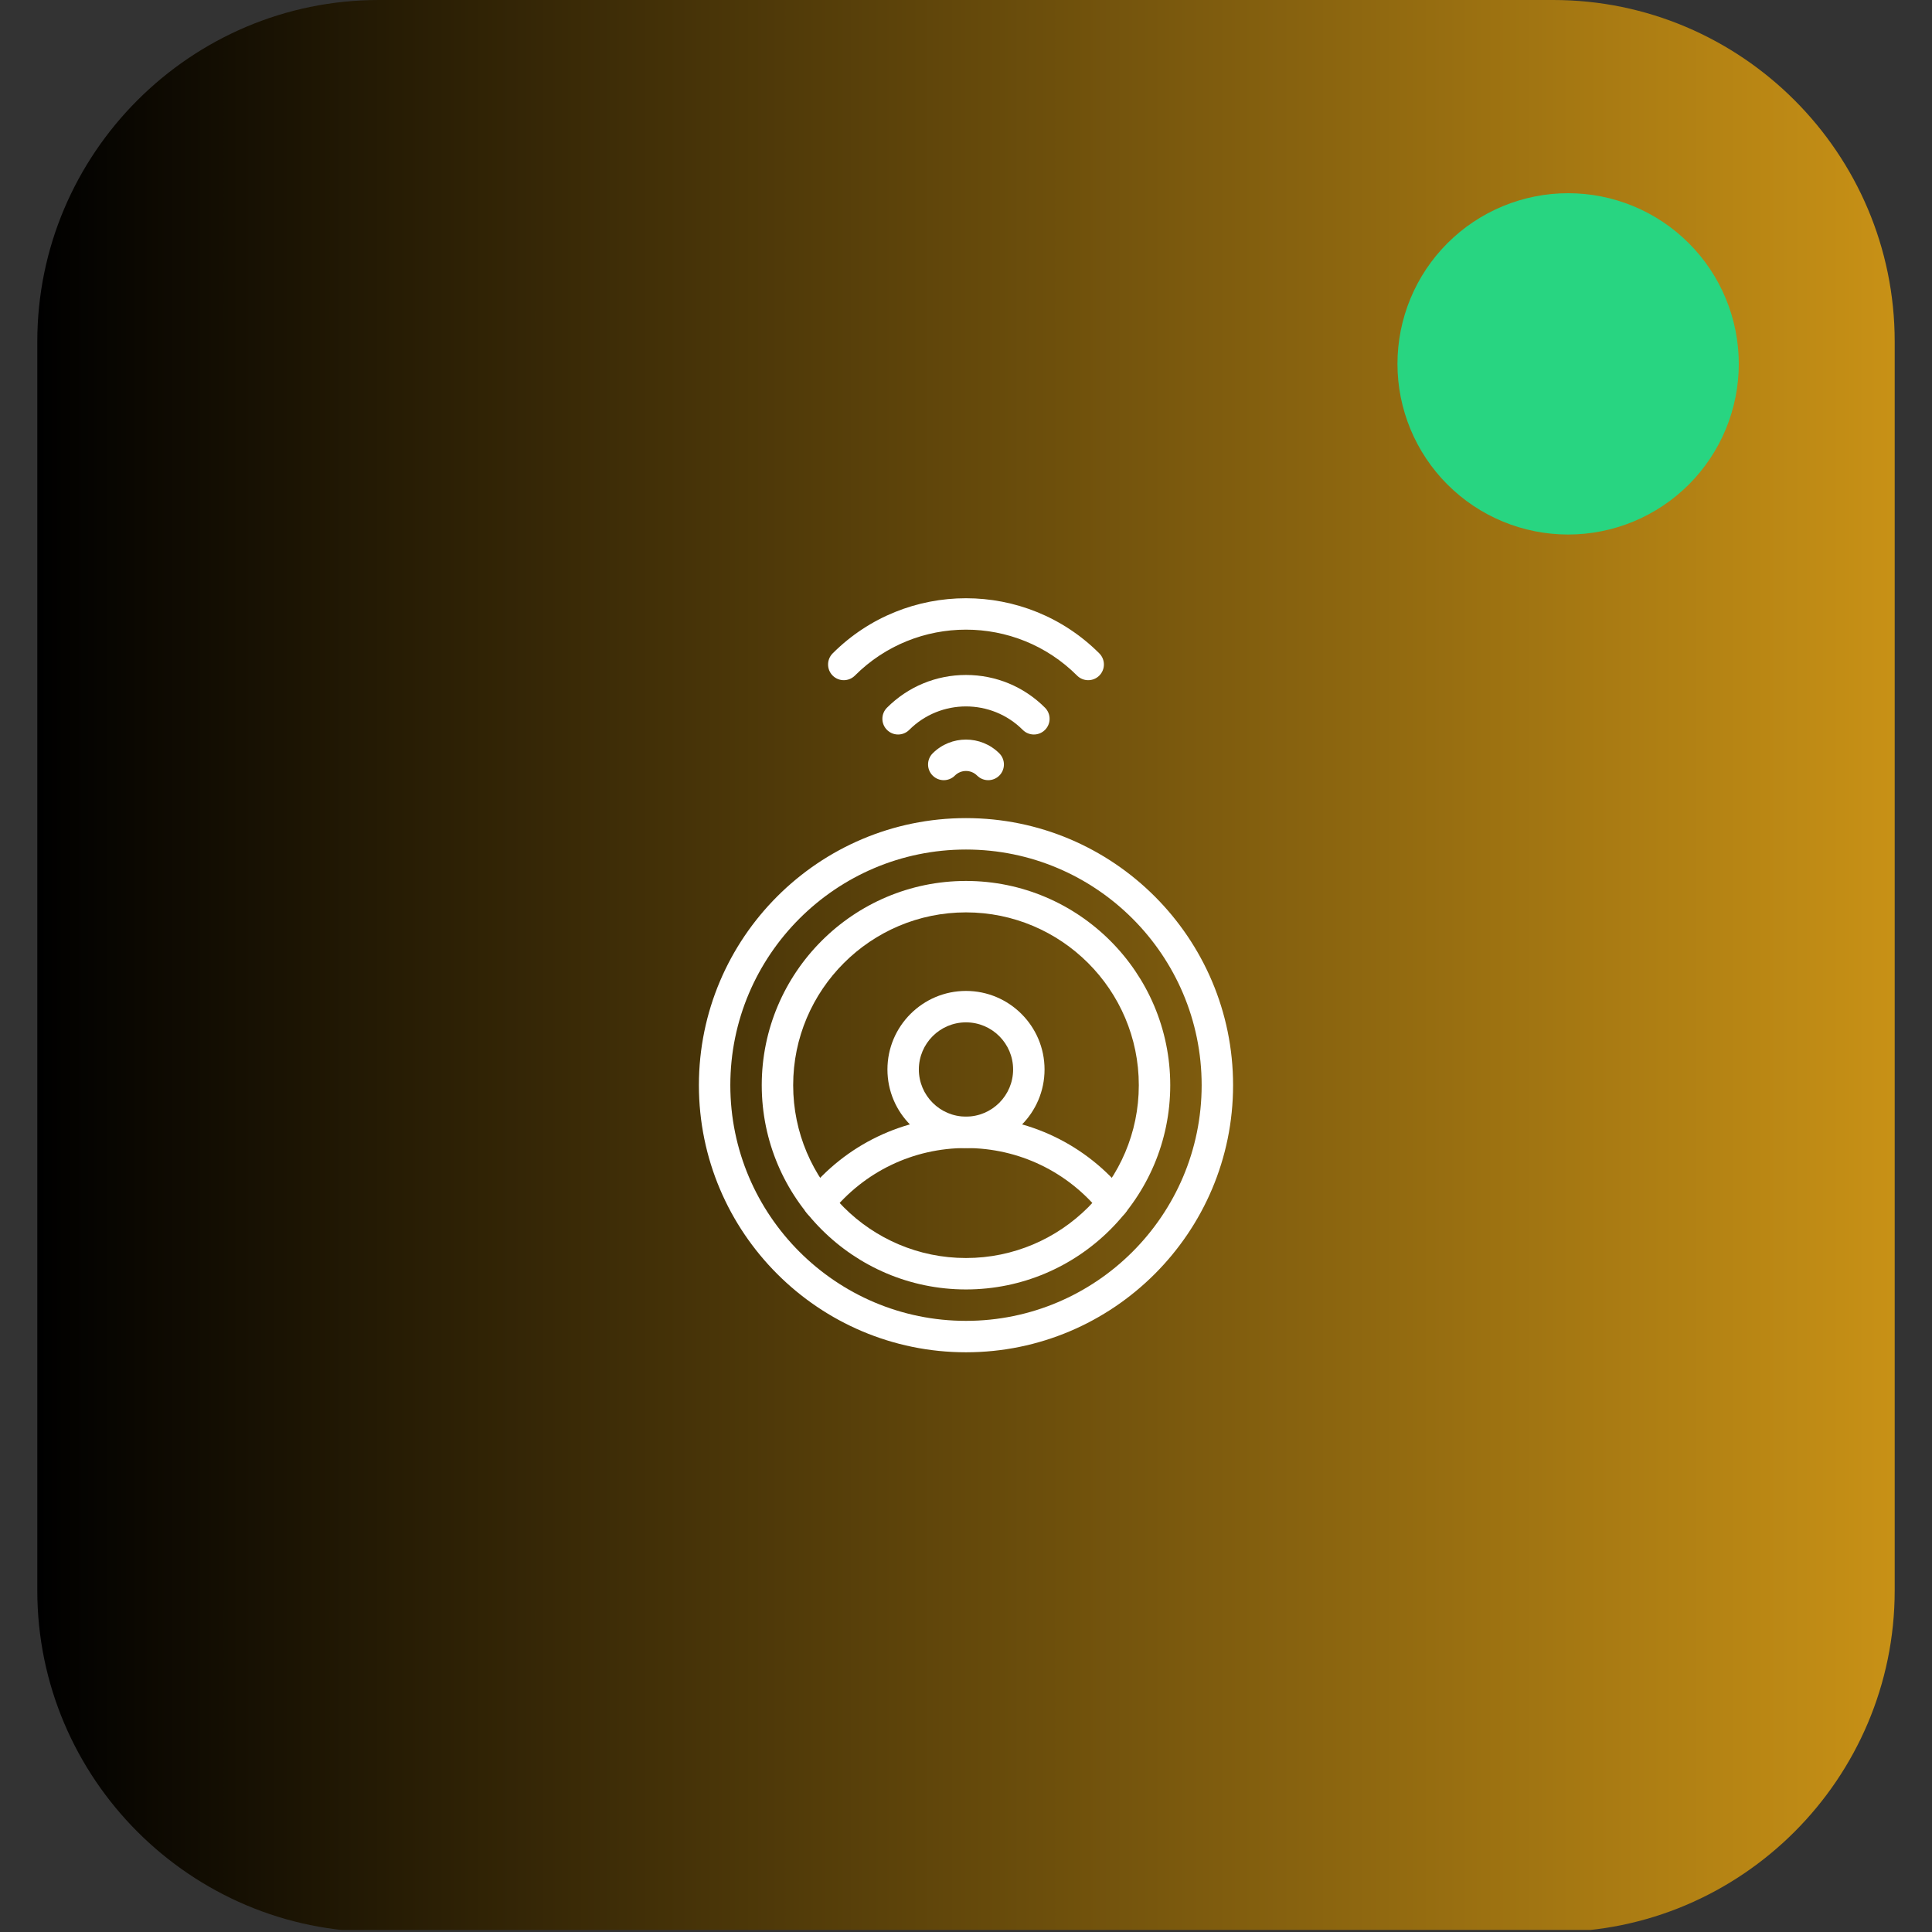 <svg xmlns="http://www.w3.org/2000/svg" xmlns:xlink="http://www.w3.org/1999/xlink" width="1024" zoomAndPan="magnify" viewBox="0 0 768 768" height="1024" preserveAspectRatio="xMidYMid meet" version="1.0"><rect x="0" y="0" width="768" height="768" fill="#333333" stroke="none"/><defs><clipPath id="677d32d38f"><path d="M 14.828 0 L 753.172 0 L 753.172 767.188 L 14.828 767.188 Z M 14.828 0 " clip-rule="nonzero"/></clipPath><clipPath id="6426a184d1"><path d="M 617.418 768 L 150.582 768 C 75.777 768 14.828 707.047 14.828 632.242 L 14.828 135.758 C 14.828 60.953 75.777 0 150.582 0 L 617.418 0 C 692.223 0 753.172 60.953 753.172 135.758 L 753.172 632.242 C 753.172 707.047 692.223 768 617.418 768 Z M 617.418 768 " clip-rule="nonzero"/></clipPath><linearGradient x1="-0" gradientTransform="matrix(2.884, 0, 0, 2.884, 14.827, -0.001)" y1="133.141" x2="256" gradientUnits="userSpaceOnUse" y2="133.141" id="474de2f12e"><stop stop-opacity="1" stop-color="rgb(0%, 0%, 0%)" offset="0"/><stop stop-opacity="1" stop-color="rgb(0.305%, 0.221%, 0.034%)" offset="0.004"/><stop stop-opacity="1" stop-color="rgb(0.612%, 0.444%, 0.067%)" offset="0.008"/><stop stop-opacity="1" stop-color="rgb(0.917%, 0.665%, 0.101%)" offset="0.012"/><stop stop-opacity="1" stop-color="rgb(1.224%, 0.888%, 0.134%)" offset="0.016"/><stop stop-opacity="1" stop-color="rgb(1.53%, 1.109%, 0.168%)" offset="0.02"/><stop stop-opacity="1" stop-color="rgb(1.837%, 1.332%, 0.201%)" offset="0.023"/><stop stop-opacity="1" stop-color="rgb(2.142%, 1.555%, 0.235%)" offset="0.027"/><stop stop-opacity="1" stop-color="rgb(2.449%, 1.778%, 0.269%)" offset="0.031"/><stop stop-opacity="1" stop-color="rgb(2.756%, 1.999%, 0.302%)" offset="0.035"/><stop stop-opacity="1" stop-color="rgb(3.062%, 2.222%, 0.336%)" offset="0.039"/><stop stop-opacity="1" stop-color="rgb(3.368%, 2.443%, 0.369%)" offset="0.043"/><stop stop-opacity="1" stop-color="rgb(3.674%, 2.666%, 0.403%)" offset="0.047"/><stop stop-opacity="1" stop-color="rgb(3.979%, 2.888%, 0.436%)" offset="0.051"/><stop stop-opacity="1" stop-color="rgb(4.286%, 3.111%, 0.47%)" offset="0.055"/><stop stop-opacity="1" stop-color="rgb(4.593%, 3.333%, 0.504%)" offset="0.059"/><stop stop-opacity="1" stop-color="rgb(4.9%, 3.555%, 0.537%)" offset="0.062"/><stop stop-opacity="1" stop-color="rgb(5.205%, 3.777%, 0.571%)" offset="0.066"/><stop stop-opacity="1" stop-color="rgb(5.511%, 3.999%, 0.604%)" offset="0.07"/><stop stop-opacity="1" stop-color="rgb(5.818%, 4.222%, 0.638%)" offset="0.074"/><stop stop-opacity="1" stop-color="rgb(6.125%, 4.445%, 0.671%)" offset="0.078"/><stop stop-opacity="1" stop-color="rgb(6.43%, 4.666%, 0.705%)" offset="0.082"/><stop stop-opacity="1" stop-color="rgb(6.737%, 4.889%, 0.739%)" offset="0.086"/><stop stop-opacity="1" stop-color="rgb(7.042%, 5.11%, 0.772%)" offset="0.09"/><stop stop-opacity="1" stop-color="rgb(7.349%, 5.333%, 0.806%)" offset="0.094"/><stop stop-opacity="1" stop-color="rgb(7.655%, 5.556%, 0.839%)" offset="0.098"/><stop stop-opacity="1" stop-color="rgb(7.962%, 5.779%, 0.873%)" offset="0.102"/><stop stop-opacity="1" stop-color="rgb(8.267%, 6%, 0.906%)" offset="0.105"/><stop stop-opacity="1" stop-color="rgb(8.574%, 6.223%, 0.94%)" offset="0.109"/><stop stop-opacity="1" stop-color="rgb(8.881%, 6.444%, 0.974%)" offset="0.113"/><stop stop-opacity="1" stop-color="rgb(9.187%, 6.667%, 1.007%)" offset="0.117"/><stop stop-opacity="1" stop-color="rgb(9.492%, 6.889%, 1.041%)" offset="0.121"/><stop stop-opacity="1" stop-color="rgb(9.799%, 7.112%, 1.074%)" offset="0.125"/><stop stop-opacity="1" stop-color="rgb(10.104%, 7.333%, 1.108%)" offset="0.129"/><stop stop-opacity="1" stop-color="rgb(10.411%, 7.556%, 1.141%)" offset="0.133"/><stop stop-opacity="1" stop-color="rgb(10.718%, 7.777%, 1.175%)" offset="0.137"/><stop stop-opacity="1" stop-color="rgb(11.024%, 8%, 1.208%)" offset="0.141"/><stop stop-opacity="1" stop-color="rgb(11.33%, 8.223%, 1.242%)" offset="0.145"/><stop stop-opacity="1" stop-color="rgb(11.636%, 8.446%, 1.276%)" offset="0.148"/><stop stop-opacity="1" stop-color="rgb(11.943%, 8.667%, 1.309%)" offset="0.152"/><stop stop-opacity="1" stop-color="rgb(12.25%, 8.89%, 1.343%)" offset="0.156"/><stop stop-opacity="1" stop-color="rgb(12.555%, 9.111%, 1.376%)" offset="0.16"/><stop stop-opacity="1" stop-color="rgb(12.862%, 9.334%, 1.41%)" offset="0.164"/><stop stop-opacity="1" stop-color="rgb(13.167%, 9.557%, 1.443%)" offset="0.168"/><stop stop-opacity="1" stop-color="rgb(13.474%, 9.779%, 1.477%)" offset="0.172"/><stop stop-opacity="1" stop-color="rgb(13.78%, 10.001%, 1.511%)" offset="0.176"/><stop stop-opacity="1" stop-color="rgb(14.087%, 10.223%, 1.544%)" offset="0.18"/><stop stop-opacity="1" stop-color="rgb(14.392%, 10.445%, 1.578%)" offset="0.184"/><stop stop-opacity="1" stop-color="rgb(14.699%, 10.667%, 1.611%)" offset="0.188"/><stop stop-opacity="1" stop-color="rgb(15.005%, 10.89%, 1.645%)" offset="0.191"/><stop stop-opacity="1" stop-color="rgb(15.312%, 11.113%, 1.678%)" offset="0.195"/><stop stop-opacity="1" stop-color="rgb(15.617%, 11.334%, 1.712%)" offset="0.199"/><stop stop-opacity="1" stop-color="rgb(15.924%, 11.557%, 1.746%)" offset="0.203"/><stop stop-opacity="1" stop-color="rgb(16.231%, 11.778%, 1.779%)" offset="0.207"/><stop stop-opacity="1" stop-color="rgb(16.537%, 12.001%, 1.813%)" offset="0.211"/><stop stop-opacity="1" stop-color="rgb(16.843%, 12.224%, 1.846%)" offset="0.215"/><stop stop-opacity="1" stop-color="rgb(17.149%, 12.447%, 1.88%)" offset="0.219"/><stop stop-opacity="1" stop-color="rgb(17.455%, 12.668%, 1.913%)" offset="0.223"/><stop stop-opacity="1" stop-color="rgb(17.761%, 12.891%, 1.947%)" offset="0.227"/><stop stop-opacity="1" stop-color="rgb(18.068%, 13.112%, 1.981%)" offset="0.23"/><stop stop-opacity="1" stop-color="rgb(18.375%, 13.335%, 2.014%)" offset="0.234"/><stop stop-opacity="1" stop-color="rgb(18.68%, 13.557%, 2.048%)" offset="0.238"/><stop stop-opacity="1" stop-color="rgb(18.987%, 13.78%, 2.081%)" offset="0.242"/><stop stop-opacity="1" stop-color="rgb(19.293%, 14.001%, 2.115%)" offset="0.246"/><stop stop-opacity="1" stop-color="rgb(19.6%, 14.224%, 2.15%)" offset="0.25"/><stop stop-opacity="1" stop-color="rgb(19.905%, 14.445%, 2.184%)" offset="0.254"/><stop stop-opacity="1" stop-color="rgb(20.212%, 14.668%, 2.217%)" offset="0.258"/><stop stop-opacity="1" stop-color="rgb(20.517%, 14.891%, 2.251%)" offset="0.262"/><stop stop-opacity="1" stop-color="rgb(20.824%, 15.114%, 2.284%)" offset="0.266"/><stop stop-opacity="1" stop-color="rgb(21.13%, 15.335%, 2.318%)" offset="0.27"/><stop stop-opacity="1" stop-color="rgb(21.437%, 15.558%, 2.351%)" offset="0.273"/><stop stop-opacity="1" stop-color="rgb(21.742%, 15.779%, 2.385%)" offset="0.277"/><stop stop-opacity="1" stop-color="rgb(22.049%, 16.002%, 2.419%)" offset="0.281"/><stop stop-opacity="1" stop-color="rgb(22.356%, 16.225%, 2.452%)" offset="0.285"/><stop stop-opacity="1" stop-color="rgb(22.662%, 16.447%, 2.486%)" offset="0.289"/><stop stop-opacity="1" stop-color="rgb(22.968%, 16.669%, 2.519%)" offset="0.293"/><stop stop-opacity="1" stop-color="rgb(23.274%, 16.891%, 2.553%)" offset="0.297"/><stop stop-opacity="1" stop-color="rgb(23.579%, 17.113%, 2.586%)" offset="0.301"/><stop stop-opacity="1" stop-color="rgb(23.886%, 17.336%, 2.62%)" offset="0.305"/><stop stop-opacity="1" stop-color="rgb(24.193%, 17.558%, 2.654%)" offset="0.309"/><stop stop-opacity="1" stop-color="rgb(24.5%, 17.781%, 2.687%)" offset="0.312"/><stop stop-opacity="1" stop-color="rgb(24.805%, 18.002%, 2.721%)" offset="0.316"/><stop stop-opacity="1" stop-color="rgb(25.111%, 18.225%, 2.754%)" offset="0.32"/><stop stop-opacity="1" stop-color="rgb(25.418%, 18.446%, 2.788%)" offset="0.324"/><stop stop-opacity="1" stop-color="rgb(25.725%, 18.669%, 2.821%)" offset="0.328"/><stop stop-opacity="1" stop-color="rgb(26.03%, 18.892%, 2.855%)" offset="0.332"/><stop stop-opacity="1" stop-color="rgb(26.337%, 19.115%, 2.888%)" offset="0.336"/><stop stop-opacity="1" stop-color="rgb(26.642%, 19.336%, 2.922%)" offset="0.34"/><stop stop-opacity="1" stop-color="rgb(26.949%, 19.559%, 2.956%)" offset="0.344"/><stop stop-opacity="1" stop-color="rgb(27.255%, 19.78%, 2.989%)" offset="0.348"/><stop stop-opacity="1" stop-color="rgb(27.562%, 20.003%, 3.023%)" offset="0.352"/><stop stop-opacity="1" stop-color="rgb(27.867%, 20.226%, 3.056%)" offset="0.355"/><stop stop-opacity="1" stop-color="rgb(28.174%, 20.448%, 3.09%)" offset="0.359"/><stop stop-opacity="1" stop-color="rgb(28.481%, 20.67%, 3.123%)" offset="0.363"/><stop stop-opacity="1" stop-color="rgb(28.787%, 20.892%, 3.157%)" offset="0.367"/><stop stop-opacity="1" stop-color="rgb(29.092%, 21.114%, 3.191%)" offset="0.371"/><stop stop-opacity="1" stop-color="rgb(29.399%, 21.336%, 3.224%)" offset="0.375"/><stop stop-opacity="1" stop-color="rgb(29.704%, 21.559%, 3.258%)" offset="0.379"/><stop stop-opacity="1" stop-color="rgb(30.011%, 21.782%, 3.291%)" offset="0.383"/><stop stop-opacity="1" stop-color="rgb(30.318%, 22.003%, 3.325%)" offset="0.387"/><stop stop-opacity="1" stop-color="rgb(30.624%, 22.226%, 3.358%)" offset="0.391"/><stop stop-opacity="1" stop-color="rgb(30.93%, 22.447%, 3.392%)" offset="0.395"/><stop stop-opacity="1" stop-color="rgb(31.236%, 22.67%, 3.426%)" offset="0.398"/><stop stop-opacity="1" stop-color="rgb(31.543%, 22.893%, 3.459%)" offset="0.402"/><stop stop-opacity="1" stop-color="rgb(31.85%, 23.116%, 3.493%)" offset="0.406"/><stop stop-opacity="1" stop-color="rgb(32.155%, 23.337%, 3.526%)" offset="0.41"/><stop stop-opacity="1" stop-color="rgb(32.462%, 23.56%, 3.56%)" offset="0.414"/><stop stop-opacity="1" stop-color="rgb(32.768%, 23.781%, 3.593%)" offset="0.418"/><stop stop-opacity="1" stop-color="rgb(33.075%, 24.004%, 3.627%)" offset="0.422"/><stop stop-opacity="1" stop-color="rgb(33.38%, 24.226%, 3.661%)" offset="0.426"/><stop stop-opacity="1" stop-color="rgb(33.687%, 24.449%, 3.694%)" offset="0.43"/><stop stop-opacity="1" stop-color="rgb(33.992%, 24.67%, 3.728%)" offset="0.434"/><stop stop-opacity="1" stop-color="rgb(34.299%, 24.893%, 3.761%)" offset="0.438"/><stop stop-opacity="1" stop-color="rgb(34.605%, 25.114%, 3.795%)" offset="0.441"/><stop stop-opacity="1" stop-color="rgb(34.912%, 25.337%, 3.828%)" offset="0.445"/><stop stop-opacity="1" stop-color="rgb(35.217%, 25.56%, 3.862%)" offset="0.449"/><stop stop-opacity="1" stop-color="rgb(35.524%, 25.783%, 3.896%)" offset="0.453"/><stop stop-opacity="1" stop-color="rgb(35.831%, 26.004%, 3.929%)" offset="0.457"/><stop stop-opacity="1" stop-color="rgb(36.137%, 26.227%, 3.963%)" offset="0.461"/><stop stop-opacity="1" stop-color="rgb(36.443%, 26.448%, 3.996%)" offset="0.465"/><stop stop-opacity="1" stop-color="rgb(36.749%, 26.671%, 4.03%)" offset="0.469"/><stop stop-opacity="1" stop-color="rgb(37.054%, 26.894%, 4.063%)" offset="0.473"/><stop stop-opacity="1" stop-color="rgb(37.361%, 27.116%, 4.097%)" offset="0.477"/><stop stop-opacity="1" stop-color="rgb(37.668%, 27.338%, 4.131%)" offset="0.48"/><stop stop-opacity="1" stop-color="rgb(37.975%, 27.56%, 4.164%)" offset="0.484"/><stop stop-opacity="1" stop-color="rgb(38.28%, 27.782%, 4.198%)" offset="0.488"/><stop stop-opacity="1" stop-color="rgb(38.586%, 28.004%, 4.233%)" offset="0.492"/><stop stop-opacity="1" stop-color="rgb(38.893%, 28.226%, 4.266%)" offset="0.496"/><stop stop-opacity="1" stop-color="rgb(39.2%, 28.448%, 4.3%)" offset="0.5"/><stop stop-opacity="1" stop-color="rgb(39.505%, 28.671%, 4.333%)" offset="0.504"/><stop stop-opacity="1" stop-color="rgb(39.812%, 28.894%, 4.367%)" offset="0.508"/><stop stop-opacity="1" stop-color="rgb(40.117%, 29.115%, 4.401%)" offset="0.512"/><stop stop-opacity="1" stop-color="rgb(40.424%, 29.338%, 4.434%)" offset="0.516"/><stop stop-opacity="1" stop-color="rgb(40.73%, 29.559%, 4.468%)" offset="0.52"/><stop stop-opacity="1" stop-color="rgb(41.037%, 29.782%, 4.501%)" offset="0.523"/><stop stop-opacity="1" stop-color="rgb(41.342%, 30.005%, 4.535%)" offset="0.527"/><stop stop-opacity="1" stop-color="rgb(41.649%, 30.228%, 4.568%)" offset="0.531"/><stop stop-opacity="1" stop-color="rgb(41.956%, 30.449%, 4.602%)" offset="0.535"/><stop stop-opacity="1" stop-color="rgb(42.262%, 30.672%, 4.636%)" offset="0.539"/><stop stop-opacity="1" stop-color="rgb(42.567%, 30.893%, 4.669%)" offset="0.543"/><stop stop-opacity="1" stop-color="rgb(42.874%, 31.116%, 4.703%)" offset="0.547"/><stop stop-opacity="1" stop-color="rgb(43.179%, 31.339%, 4.736%)" offset="0.551"/><stop stop-opacity="1" stop-color="rgb(43.486%, 31.561%, 4.77%)" offset="0.555"/><stop stop-opacity="1" stop-color="rgb(43.793%, 31.783%, 4.803%)" offset="0.559"/><stop stop-opacity="1" stop-color="rgb(44.099%, 32.005%, 4.837%)" offset="0.562"/><stop stop-opacity="1" stop-color="rgb(44.405%, 32.227%, 4.871%)" offset="0.566"/><stop stop-opacity="1" stop-color="rgb(44.711%, 32.449%, 4.904%)" offset="0.57"/><stop stop-opacity="1" stop-color="rgb(45.018%, 32.672%, 4.938%)" offset="0.574"/><stop stop-opacity="1" stop-color="rgb(45.325%, 32.895%, 4.971%)" offset="0.578"/><stop stop-opacity="1" stop-color="rgb(45.63%, 33.116%, 5.005%)" offset="0.582"/><stop stop-opacity="1" stop-color="rgb(45.937%, 33.339%, 5.038%)" offset="0.586"/><stop stop-opacity="1" stop-color="rgb(46.243%, 33.56%, 5.072%)" offset="0.59"/><stop stop-opacity="1" stop-color="rgb(46.55%, 33.783%, 5.106%)" offset="0.594"/><stop stop-opacity="1" stop-color="rgb(46.855%, 34.006%, 5.139%)" offset="0.598"/><stop stop-opacity="1" stop-color="rgb(47.162%, 34.229%, 5.173%)" offset="0.602"/><stop stop-opacity="1" stop-color="rgb(47.467%, 34.45%, 5.206%)" offset="0.605"/><stop stop-opacity="1" stop-color="rgb(47.774%, 34.673%, 5.24%)" offset="0.609"/><stop stop-opacity="1" stop-color="rgb(48.08%, 34.894%, 5.273%)" offset="0.613"/><stop stop-opacity="1" stop-color="rgb(48.387%, 35.117%, 5.307%)" offset="0.617"/><stop stop-opacity="1" stop-color="rgb(48.692%, 35.339%, 5.341%)" offset="0.621"/><stop stop-opacity="1" stop-color="rgb(48.999%, 35.562%, 5.374%)" offset="0.625"/><stop stop-opacity="1" stop-color="rgb(49.306%, 35.783%, 5.408%)" offset="0.629"/><stop stop-opacity="1" stop-color="rgb(49.612%, 36.006%, 5.441%)" offset="0.633"/><stop stop-opacity="1" stop-color="rgb(49.918%, 36.227%, 5.475%)" offset="0.637"/><stop stop-opacity="1" stop-color="rgb(50.224%, 36.45%, 5.508%)" offset="0.641"/><stop stop-opacity="1" stop-color="rgb(50.529%, 36.673%, 5.542%)" offset="0.645"/><stop stop-opacity="1" stop-color="rgb(50.836%, 36.896%, 5.576%)" offset="0.648"/><stop stop-opacity="1" stop-color="rgb(51.143%, 37.117%, 5.609%)" offset="0.652"/><stop stop-opacity="1" stop-color="rgb(51.45%, 37.34%, 5.643%)" offset="0.656"/><stop stop-opacity="1" stop-color="rgb(51.755%, 37.561%, 5.676%)" offset="0.66"/><stop stop-opacity="1" stop-color="rgb(52.061%, 37.784%, 5.71%)" offset="0.664"/><stop stop-opacity="1" stop-color="rgb(52.368%, 38.007%, 5.743%)" offset="0.668"/><stop stop-opacity="1" stop-color="rgb(52.675%, 38.229%, 5.777%)" offset="0.672"/><stop stop-opacity="1" stop-color="rgb(52.98%, 38.451%, 5.811%)" offset="0.676"/><stop stop-opacity="1" stop-color="rgb(53.287%, 38.673%, 5.844%)" offset="0.68"/><stop stop-opacity="1" stop-color="rgb(53.592%, 38.895%, 5.878%)" offset="0.684"/><stop stop-opacity="1" stop-color="rgb(53.899%, 39.117%, 5.911%)" offset="0.688"/><stop stop-opacity="1" stop-color="rgb(54.205%, 39.34%, 5.945%)" offset="0.691"/><stop stop-opacity="1" stop-color="rgb(54.512%, 39.563%, 5.978%)" offset="0.695"/><stop stop-opacity="1" stop-color="rgb(54.817%, 39.784%, 6.012%)" offset="0.699"/><stop stop-opacity="1" stop-color="rgb(55.124%, 40.007%, 6.046%)" offset="0.703"/><stop stop-opacity="1" stop-color="rgb(55.431%, 40.228%, 6.079%)" offset="0.707"/><stop stop-opacity="1" stop-color="rgb(55.737%, 40.451%, 6.113%)" offset="0.711"/><stop stop-opacity="1" stop-color="rgb(56.042%, 40.674%, 6.146%)" offset="0.715"/><stop stop-opacity="1" stop-color="rgb(56.349%, 40.897%, 6.18%)" offset="0.719"/><stop stop-opacity="1" stop-color="rgb(56.654%, 41.118%, 6.213%)" offset="0.723"/><stop stop-opacity="1" stop-color="rgb(56.961%, 41.341%, 6.247%)" offset="0.727"/><stop stop-opacity="1" stop-color="rgb(57.268%, 41.562%, 6.281%)" offset="0.73"/><stop stop-opacity="1" stop-color="rgb(57.574%, 41.785%, 6.316%)" offset="0.734"/><stop stop-opacity="1" stop-color="rgb(57.88%, 42.007%, 6.349%)" offset="0.738"/><stop stop-opacity="1" stop-color="rgb(58.186%, 42.23%, 6.383%)" offset="0.742"/><stop stop-opacity="1" stop-color="rgb(58.493%, 42.451%, 6.416%)" offset="0.746"/><stop stop-opacity="1" stop-color="rgb(58.8%, 42.674%, 6.45%)" offset="0.75"/><stop stop-opacity="1" stop-color="rgb(59.105%, 42.896%, 6.483%)" offset="0.754"/><stop stop-opacity="1" stop-color="rgb(59.412%, 43.118%, 6.517%)" offset="0.758"/><stop stop-opacity="1" stop-color="rgb(59.717%, 43.341%, 6.551%)" offset="0.762"/><stop stop-opacity="1" stop-color="rgb(60.023%, 43.564%, 6.584%)" offset="0.766"/><stop stop-opacity="1" stop-color="rgb(60.33%, 43.785%, 6.618%)" offset="0.77"/><stop stop-opacity="1" stop-color="rgb(60.637%, 44.008%, 6.651%)" offset="0.773"/><stop stop-opacity="1" stop-color="rgb(60.942%, 44.229%, 6.685%)" offset="0.777"/><stop stop-opacity="1" stop-color="rgb(61.249%, 44.452%, 6.718%)" offset="0.781"/><stop stop-opacity="1" stop-color="rgb(61.555%, 44.675%, 6.752%)" offset="0.785"/><stop stop-opacity="1" stop-color="rgb(61.862%, 44.897%, 6.786%)" offset="0.789"/><stop stop-opacity="1" stop-color="rgb(62.167%, 45.119%, 6.819%)" offset="0.793"/><stop stop-opacity="1" stop-color="rgb(62.474%, 45.341%, 6.853%)" offset="0.797"/><stop stop-opacity="1" stop-color="rgb(62.781%, 45.563%, 6.886%)" offset="0.801"/><stop stop-opacity="1" stop-color="rgb(63.087%, 45.786%, 6.92%)" offset="0.805"/><stop stop-opacity="1" stop-color="rgb(63.393%, 46.008%, 6.953%)" offset="0.809"/><stop stop-opacity="1" stop-color="rgb(63.699%, 46.231%, 6.987%)" offset="0.812"/><stop stop-opacity="1" stop-color="rgb(64.005%, 46.452%, 7.021%)" offset="0.816"/><stop stop-opacity="1" stop-color="rgb(64.311%, 46.675%, 7.054%)" offset="0.82"/><stop stop-opacity="1" stop-color="rgb(64.618%, 46.896%, 7.088%)" offset="0.824"/><stop stop-opacity="1" stop-color="rgb(64.925%, 47.119%, 7.121%)" offset="0.828"/><stop stop-opacity="1" stop-color="rgb(65.23%, 47.342%, 7.155%)" offset="0.832"/><stop stop-opacity="1" stop-color="rgb(65.536%, 47.565%, 7.188%)" offset="0.836"/><stop stop-opacity="1" stop-color="rgb(65.843%, 47.786%, 7.222%)" offset="0.84"/><stop stop-opacity="1" stop-color="rgb(66.15%, 48.009%, 7.256%)" offset="0.844"/><stop stop-opacity="1" stop-color="rgb(66.455%, 48.23%, 7.289%)" offset="0.848"/><stop stop-opacity="1" stop-color="rgb(66.762%, 48.453%, 7.323%)" offset="0.852"/><stop stop-opacity="1" stop-color="rgb(67.067%, 48.676%, 7.356%)" offset="0.855"/><stop stop-opacity="1" stop-color="rgb(67.374%, 48.898%, 7.39%)" offset="0.859"/><stop stop-opacity="1" stop-color="rgb(67.68%, 49.12%, 7.423%)" offset="0.863"/><stop stop-opacity="1" stop-color="rgb(67.987%, 49.342%, 7.457%)" offset="0.867"/><stop stop-opacity="1" stop-color="rgb(68.292%, 49.564%, 7.491%)" offset="0.871"/><stop stop-opacity="1" stop-color="rgb(68.599%, 49.786%, 7.524%)" offset="0.875"/><stop stop-opacity="1" stop-color="rgb(68.906%, 50.009%, 7.558%)" offset="0.879"/><stop stop-opacity="1" stop-color="rgb(69.212%, 50.232%, 7.591%)" offset="0.883"/><stop stop-opacity="1" stop-color="rgb(69.518%, 50.453%, 7.625%)" offset="0.887"/><stop stop-opacity="1" stop-color="rgb(69.824%, 50.676%, 7.658%)" offset="0.891"/><stop stop-opacity="1" stop-color="rgb(70.129%, 50.897%, 7.692%)" offset="0.895"/><stop stop-opacity="1" stop-color="rgb(70.436%, 51.12%, 7.726%)" offset="0.898"/><stop stop-opacity="1" stop-color="rgb(70.743%, 51.343%, 7.759%)" offset="0.902"/><stop stop-opacity="1" stop-color="rgb(71.049%, 51.566%, 7.793%)" offset="0.906"/><stop stop-opacity="1" stop-color="rgb(71.355%, 51.787%, 7.826%)" offset="0.91"/><stop stop-opacity="1" stop-color="rgb(71.661%, 52.01%, 7.86%)" offset="0.914"/><stop stop-opacity="1" stop-color="rgb(71.968%, 52.231%, 7.893%)" offset="0.918"/><stop stop-opacity="1" stop-color="rgb(72.275%, 52.454%, 7.927%)" offset="0.922"/><stop stop-opacity="1" stop-color="rgb(72.58%, 52.676%, 7.961%)" offset="0.926"/><stop stop-opacity="1" stop-color="rgb(72.887%, 52.899%, 7.994%)" offset="0.93"/><stop stop-opacity="1" stop-color="rgb(73.192%, 53.12%, 8.028%)" offset="0.934"/><stop stop-opacity="1" stop-color="rgb(73.499%, 53.343%, 8.061%)" offset="0.938"/><stop stop-opacity="1" stop-color="rgb(73.805%, 53.564%, 8.095%)" offset="0.941"/><stop stop-opacity="1" stop-color="rgb(74.112%, 53.787%, 8.128%)" offset="0.945"/><stop stop-opacity="1" stop-color="rgb(74.417%, 54.01%, 8.162%)" offset="0.949"/><stop stop-opacity="1" stop-color="rgb(74.724%, 54.233%, 8.195%)" offset="0.953"/><stop stop-opacity="1" stop-color="rgb(75.031%, 54.454%, 8.229%)" offset="0.957"/><stop stop-opacity="1" stop-color="rgb(75.337%, 54.677%, 8.263%)" offset="0.961"/><stop stop-opacity="1" stop-color="rgb(75.642%, 54.898%, 8.296%)" offset="0.965"/><stop stop-opacity="1" stop-color="rgb(75.949%, 55.121%, 8.33%)" offset="0.969"/><stop stop-opacity="1" stop-color="rgb(76.254%, 55.342%, 8.363%)" offset="0.973"/><stop stop-opacity="1" stop-color="rgb(76.561%, 55.565%, 8.397%)" offset="0.977"/><stop stop-opacity="1" stop-color="rgb(76.868%, 55.788%, 8.43%)" offset="0.98"/><stop stop-opacity="1" stop-color="rgb(77.174%, 56.01%, 8.466%)" offset="0.984"/><stop stop-opacity="1" stop-color="rgb(77.48%, 56.232%, 8.499%)" offset="0.988"/><stop stop-opacity="1" stop-color="rgb(77.786%, 56.454%, 8.533%)" offset="0.992"/><stop stop-opacity="1" stop-color="rgb(78.093%, 56.676%, 8.566%)" offset="0.996"/><stop stop-opacity="1" stop-color="rgb(78.4%, 56.898%, 8.6%)" offset="1"/></linearGradient><clipPath id="a3e10231d3"><path d="M 277.824 325 L 490.074 325 L 490.074 537.898 L 277.824 537.898 Z M 277.824 325 " clip-rule="nonzero"/></clipPath><clipPath id="87a15a06eb"><path d="M 555.512 76.801 L 691.262 76.801 L 691.262 212.551 L 555.512 212.551 Z M 555.512 76.801 " clip-rule="nonzero"/></clipPath></defs><g clip-path="url(#677d32d38f)"><g clip-path="url(#6426a184d1)"><path fill="url(#474de2f12e)" d="M 14.828 0 L 14.828 767.188 L 753.172 767.188 L 753.172 0 Z M 14.828 0 " fill-rule="nonzero"/></g></g><path fill="#ffffff" d="M 335.418 270.387 C 333.82 270.387 332.223 269.777 331 268.559 C 328.562 266.121 328.562 262.164 331 259.727 C 360.223 230.504 407.77 230.504 436.988 259.727 C 439.43 262.164 439.43 266.117 436.988 268.559 C 434.551 270.996 430.598 270.996 428.156 268.559 C 403.809 244.207 364.184 244.207 339.832 268.559 C 338.613 269.777 337.016 270.387 335.418 270.387 Z M 335.418 270.387 " fill-opacity="1" fill-rule="nonzero"/><path fill="#ffffff" d="M 410.984 291.977 C 409.383 291.977 407.785 291.367 406.566 290.148 C 394.121 277.703 373.871 277.703 361.426 290.148 C 358.984 292.586 355.031 292.586 352.594 290.148 C 350.152 287.711 350.152 283.754 352.594 281.316 C 360.98 272.93 372.133 268.309 383.996 268.309 C 395.859 268.309 407.012 272.93 415.398 281.316 C 417.84 283.754 417.84 287.711 415.398 290.148 C 414.18 291.367 412.582 291.977 410.984 291.977 Z M 410.984 291.977 " fill-opacity="1" fill-rule="nonzero"/><path fill="#ffffff" d="M 392.828 310.133 C 391.23 310.133 389.633 309.523 388.41 308.305 C 385.977 305.867 382.016 305.867 379.578 308.305 C 377.141 310.742 373.188 310.742 370.746 308.301 C 368.309 305.863 368.309 301.91 370.746 299.469 C 378.051 292.168 389.938 292.168 397.242 299.469 C 399.684 301.91 399.684 305.863 397.246 308.301 C 396.023 309.523 394.426 310.133 392.828 310.133 Z M 392.828 310.133 " fill-opacity="1" fill-rule="nonzero"/><g clip-path="url(#a3e10231d3)"><path fill="#ffffff" d="M 383.996 537.555 C 325.453 537.555 277.824 489.926 277.824 431.383 C 277.824 372.84 325.453 325.211 383.996 325.211 C 442.539 325.211 490.168 372.84 490.168 431.383 C 490.168 489.926 442.539 537.555 383.996 537.555 Z M 383.996 337.703 C 332.34 337.703 290.316 379.727 290.316 431.383 C 290.316 483.039 332.34 525.062 383.996 525.062 C 435.652 525.062 477.676 483.039 477.676 431.383 C 477.676 379.727 435.652 337.703 383.996 337.703 Z M 383.996 337.703 " fill-opacity="1" fill-rule="nonzero"/></g><path fill="#ffffff" d="M 442.5 484.469 C 440.672 484.469 438.855 483.668 437.625 482.129 C 424.496 465.754 404.949 456.363 383.996 456.363 C 363.043 456.363 343.496 465.754 330.367 482.129 C 328.211 484.82 324.281 485.254 321.59 483.098 C 318.898 480.938 318.465 477.008 320.621 474.316 C 336.133 454.969 359.23 443.875 383.996 443.875 C 408.758 443.875 431.859 454.969 447.367 474.316 C 449.527 477.008 449.094 480.938 446.402 483.098 C 445.25 484.02 443.871 484.469 442.5 484.469 Z M 442.5 484.469 " fill-opacity="1" fill-rule="nonzero"/><path fill="#ffffff" d="M 383.996 456.363 C 366.777 456.363 352.77 442.355 352.77 425.137 C 352.77 407.918 366.777 393.91 383.996 393.91 C 401.215 393.91 415.223 407.918 415.223 425.137 C 415.223 442.355 401.215 456.363 383.996 456.363 Z M 383.996 406.402 C 373.664 406.402 365.258 414.805 365.258 425.137 C 365.258 435.469 373.664 443.875 383.996 443.875 C 394.328 443.875 402.73 435.469 402.73 425.137 C 402.73 414.805 394.328 406.402 383.996 406.402 Z M 383.996 406.402 " fill-opacity="1" fill-rule="nonzero"/><path fill="#ffffff" d="M 383.996 512.574 C 339.227 512.574 302.805 476.152 302.805 431.383 C 302.805 386.613 339.227 350.191 383.996 350.191 C 428.766 350.191 465.188 386.613 465.188 431.383 C 465.188 476.152 428.766 512.574 383.996 512.574 Z M 383.996 362.684 C 346.113 362.684 315.297 393.5 315.297 431.383 C 315.297 469.262 346.113 500.082 383.996 500.082 C 421.875 500.082 452.695 469.262 452.695 431.383 C 452.695 393.5 421.875 362.684 383.996 362.684 Z M 383.996 362.684 " fill-opacity="1" fill-rule="nonzero"/><g clip-path="url(#87a15a06eb)"><path fill="#28d581" d="M 691.191 144.641 C 691.191 145.75 691.168 146.859 691.113 147.969 C 691.059 149.078 690.977 150.184 690.867 151.289 C 690.758 152.395 690.621 153.496 690.461 154.594 C 690.297 155.691 690.105 156.785 689.891 157.875 C 689.672 158.965 689.43 160.047 689.16 161.125 C 688.891 162.199 688.594 163.27 688.273 164.332 C 687.949 165.395 687.602 166.449 687.227 167.496 C 686.855 168.539 686.453 169.574 686.027 170.602 C 685.605 171.625 685.156 172.641 684.68 173.645 C 684.207 174.648 683.707 175.641 683.184 176.621 C 682.66 177.598 682.113 178.562 681.543 179.516 C 680.973 180.469 680.379 181.406 679.762 182.328 C 679.145 183.254 678.504 184.16 677.844 185.051 C 677.18 185.945 676.5 186.82 675.793 187.676 C 675.09 188.535 674.363 189.375 673.621 190.199 C 672.875 191.02 672.109 191.824 671.324 192.609 C 670.539 193.395 669.734 194.16 668.91 194.906 C 668.09 195.652 667.25 196.375 666.391 197.082 C 665.531 197.785 664.656 198.469 663.766 199.129 C 662.875 199.789 661.965 200.43 661.043 201.047 C 660.121 201.664 659.184 202.258 658.23 202.828 C 657.277 203.398 656.312 203.945 655.332 204.469 C 654.355 204.992 653.363 205.492 652.359 205.965 C 651.355 206.441 650.34 206.891 649.316 207.316 C 648.289 207.742 647.254 208.141 646.207 208.516 C 645.164 208.887 644.109 209.234 643.047 209.559 C 641.984 209.879 640.914 210.176 639.836 210.445 C 638.762 210.715 637.676 210.961 636.59 211.176 C 635.5 211.395 634.406 211.582 633.309 211.746 C 632.211 211.91 631.109 212.043 630.004 212.152 C 628.898 212.262 627.793 212.344 626.684 212.398 C 625.574 212.453 624.465 212.48 623.352 212.48 C 622.242 212.48 621.133 212.453 620.023 212.398 C 618.914 212.344 617.809 212.262 616.703 212.152 C 615.598 212.043 614.496 211.91 613.398 211.746 C 612.301 211.582 611.207 211.395 610.117 211.176 C 609.031 210.961 607.945 210.715 606.871 210.445 C 605.793 210.176 604.723 209.879 603.66 209.559 C 602.598 209.234 601.543 208.887 600.5 208.516 C 599.453 208.141 598.418 207.742 597.391 207.316 C 596.367 206.891 595.352 206.441 594.348 205.965 C 593.344 205.492 592.352 204.992 591.375 204.469 C 590.395 203.945 589.43 203.398 588.477 202.828 C 587.523 202.258 586.586 201.664 585.664 201.047 C 584.742 200.43 583.832 199.789 582.941 199.129 C 582.051 198.469 581.176 197.785 580.316 197.082 C 579.457 196.375 578.617 195.652 577.797 194.906 C 576.973 194.16 576.168 193.395 575.383 192.609 C 574.598 191.824 573.832 191.02 573.086 190.199 C 572.344 189.375 571.617 188.535 570.914 187.676 C 570.207 186.82 569.523 185.945 568.863 185.051 C 568.203 184.16 567.562 183.254 566.945 182.328 C 566.328 181.406 565.734 180.469 565.164 179.516 C 564.594 178.562 564.047 177.598 563.523 176.621 C 563 175.641 562.5 174.648 562.027 173.645 C 561.551 172.641 561.102 171.625 560.676 170.602 C 560.254 169.574 559.852 168.539 559.48 167.496 C 559.105 166.449 558.758 165.395 558.434 164.332 C 558.113 163.27 557.816 162.199 557.547 161.125 C 557.277 160.047 557.035 158.965 556.816 157.875 C 556.602 156.785 556.41 155.691 556.246 154.594 C 556.086 153.496 555.949 152.395 555.84 151.289 C 555.73 150.184 555.648 149.078 555.594 147.969 C 555.539 146.859 555.512 145.75 555.512 144.641 C 555.512 143.531 555.539 142.422 555.594 141.312 C 555.648 140.203 555.73 139.094 555.84 137.992 C 555.949 136.887 556.086 135.785 556.246 134.688 C 556.41 133.586 556.602 132.492 556.816 131.406 C 557.035 130.316 557.277 129.234 557.547 128.156 C 557.816 127.078 558.113 126.008 558.434 124.945 C 558.758 123.883 559.105 122.832 559.48 121.785 C 559.852 120.738 560.254 119.703 560.676 118.68 C 561.102 117.652 561.551 116.637 562.027 115.633 C 562.5 114.633 563 113.641 563.523 112.66 C 564.047 111.68 564.594 110.715 565.164 109.762 C 565.734 108.812 566.328 107.875 566.945 106.949 C 567.562 106.027 568.203 105.121 568.863 104.227 C 569.523 103.336 570.207 102.461 570.914 101.602 C 571.617 100.746 572.344 99.902 573.086 99.082 C 573.832 98.258 574.598 97.453 575.383 96.668 C 576.168 95.887 576.973 95.121 577.797 94.375 C 578.617 93.629 579.457 92.902 580.316 92.199 C 581.176 91.496 582.051 90.812 582.941 90.148 C 583.832 89.488 584.742 88.852 585.664 88.234 C 586.586 87.617 587.523 87.023 588.477 86.453 C 589.43 85.883 590.395 85.332 591.375 84.809 C 592.352 84.285 593.344 83.789 594.348 83.312 C 595.352 82.84 596.367 82.391 597.391 81.965 C 598.418 81.539 599.453 81.141 600.5 80.766 C 601.543 80.391 602.598 80.043 603.66 79.723 C 604.723 79.398 605.793 79.102 606.871 78.832 C 607.945 78.562 609.031 78.32 610.117 78.105 C 611.207 77.887 612.301 77.695 613.398 77.535 C 614.496 77.371 615.598 77.234 616.703 77.125 C 617.809 77.02 618.914 76.938 620.023 76.883 C 621.133 76.828 622.242 76.801 623.352 76.801 C 624.465 76.801 625.574 76.828 626.684 76.883 C 627.793 76.938 628.898 77.02 630.004 77.125 C 631.109 77.234 632.211 77.371 633.309 77.535 C 634.406 77.695 635.5 77.887 636.59 78.105 C 637.676 78.32 638.762 78.562 639.836 78.832 C 640.914 79.102 641.984 79.398 643.047 79.723 C 644.109 80.043 645.164 80.391 646.207 80.766 C 647.254 81.141 648.289 81.539 649.316 81.965 C 650.34 82.391 651.355 82.84 652.359 83.312 C 653.363 83.789 654.355 84.285 655.332 84.809 C 656.312 85.332 657.277 85.883 658.23 86.453 C 659.184 87.023 660.121 87.617 661.043 88.234 C 661.965 88.852 662.875 89.488 663.766 90.148 C 664.656 90.812 665.531 91.496 666.391 92.199 C 667.25 92.902 668.09 93.629 668.91 94.375 C 669.734 95.121 670.539 95.887 671.324 96.668 C 672.109 97.453 672.875 98.258 673.621 99.082 C 674.363 99.902 675.09 100.746 675.793 101.602 C 676.5 102.461 677.18 103.336 677.844 104.227 C 678.504 105.121 679.145 106.027 679.762 106.949 C 680.379 107.875 680.973 108.812 681.543 109.762 C 682.113 110.715 682.66 111.68 683.184 112.66 C 683.707 113.641 684.207 114.633 684.68 115.633 C 685.156 116.637 685.605 117.652 686.027 118.68 C 686.453 119.703 686.855 120.738 687.227 121.785 C 687.602 122.832 687.949 123.883 688.273 124.945 C 688.594 126.008 688.891 127.078 689.16 128.156 C 689.43 129.234 689.672 130.316 689.891 131.406 C 690.105 132.492 690.297 133.586 690.461 134.688 C 690.621 135.785 690.758 136.887 690.867 137.992 C 690.977 139.094 691.059 140.203 691.113 141.312 C 691.168 142.422 691.191 143.531 691.191 144.641 Z M 691.191 144.641 " fill-opacity="1" fill-rule="nonzero"/></g></svg>